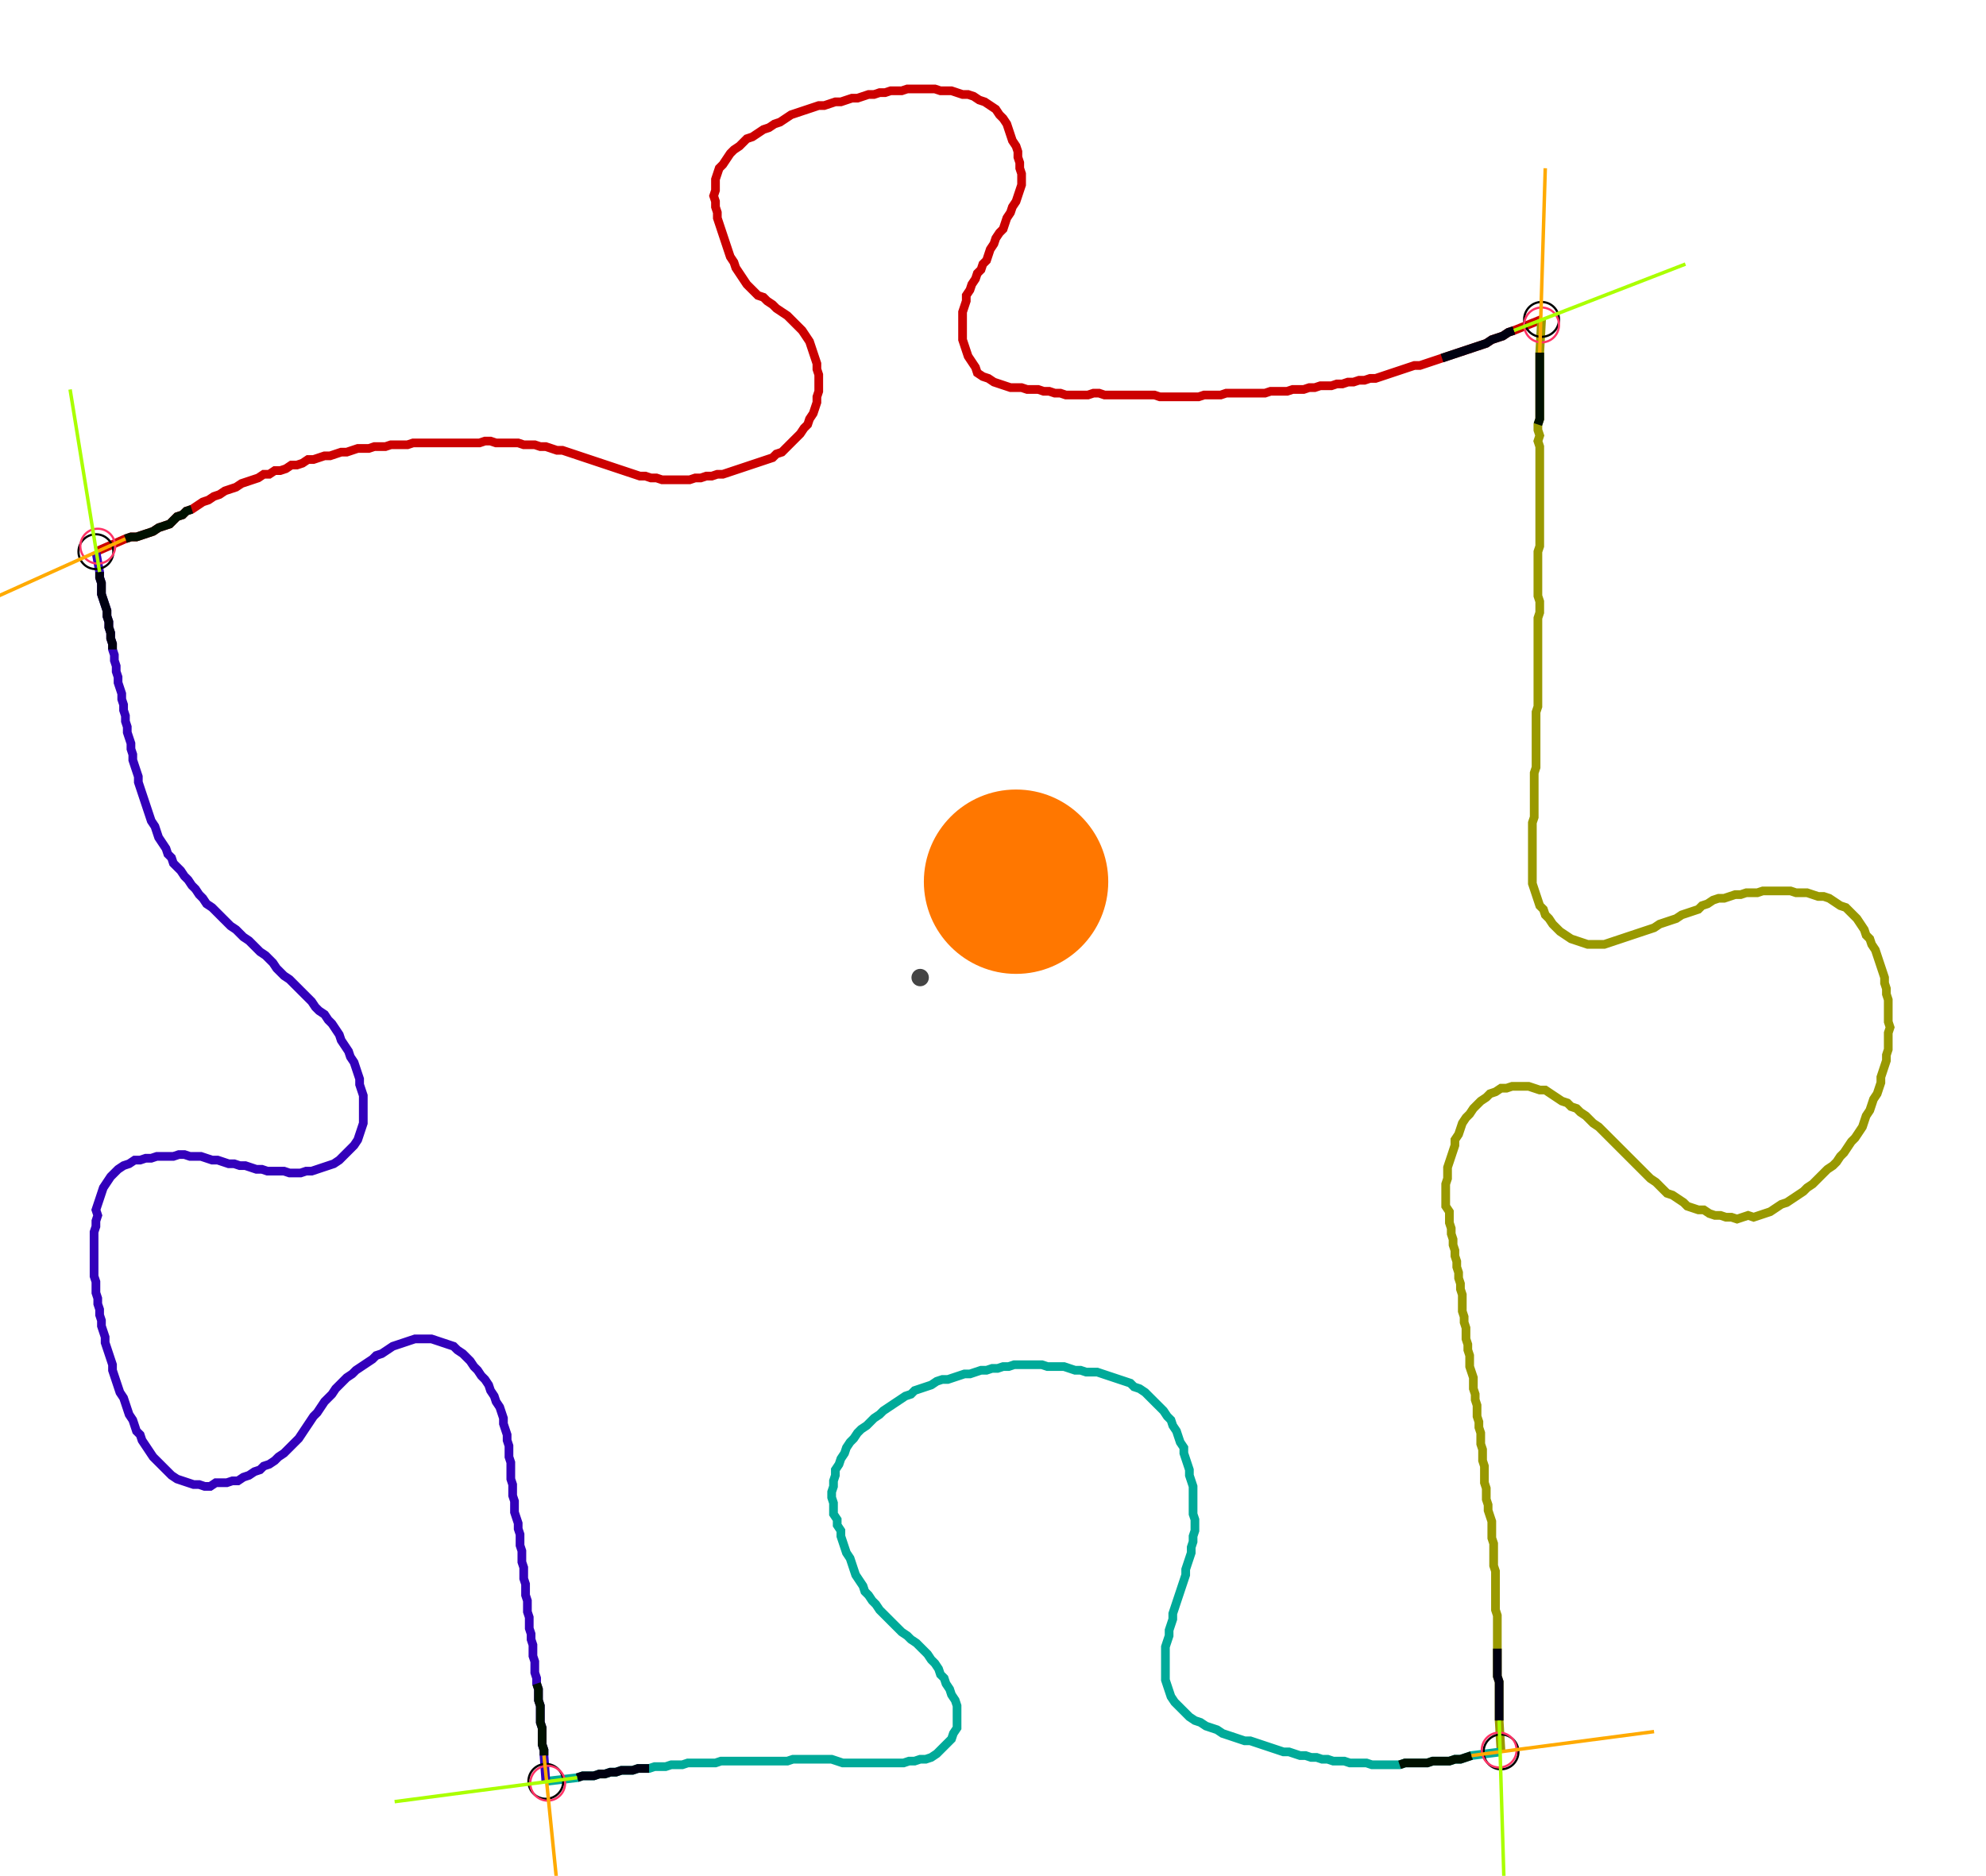 <?xml version="1.0" encoding="UTF-8" standalone="no"?><svg width="620.317" height="586.032" viewBox="-10 -10 226.772 215.344" xmlns="http://www.w3.org/2000/svg" xmlns:xlink="http://www.w3.org/1999/xlink"><polyline points="0.423,53.333 3.81,51.852 4.444,51.64 5.079,51.64 5.714,51.429 6.349,51.217 6.984,51.005 7.619,50.582 8.254,50.37 8.889,50.159 9.312,49.735 9.735,49.312 10.37,49.101 10.794,48.677 11.429,48.466 12.063,48.042 12.698,47.619 13.333,47.407 13.968,46.984 14.603,46.772 15.238,46.349 15.873,46.138 16.508,45.926 17.143,45.503 17.778,45.291 18.413,45.079 19.048,44.868 19.683,44.444 20.317,44.444 20.952,44.021 21.587,44.021 22.222,43.81 22.857,43.386 23.492,43.386 24.127,43.175 24.762,42.751 25.397,42.751 26.032,42.54 26.667,42.328 27.302,42.328 27.937,42.116 28.571,41.905 29.206,41.905 29.841,41.693 30.476,41.481 31.111,41.481 31.746,41.481 32.381,41.27 33.016,41.27 33.651,41.27 34.286,41.058 34.921,41.058 35.556,41.058 36.19,41.058 36.825,40.847 37.46,40.847 38.095,40.847 38.73,40.847 39.365,40.847 40.0,40.847 40.635,40.847 41.27,40.847 41.905,40.847 42.54,40.847 43.175,40.847 43.81,40.847 44.444,40.847 45.079,40.635 45.714,40.635 46.349,40.847 46.984,40.847 47.619,40.847 48.254,40.847 48.889,40.847 49.524,41.058 50.159,41.058 50.794,41.058 51.429,41.27 52.063,41.27 52.698,41.481 53.333,41.693 53.968,41.693 54.603,41.905 55.238,42.116 55.873,42.328 56.508,42.54 57.143,42.751 57.778,42.963 58.413,43.175 59.048,43.386 59.683,43.598 60.317,43.81 60.952,44.021 61.587,44.233 62.222,44.444 62.857,44.656 63.492,44.656 64.127,44.868 64.762,44.868 65.397,45.079 66.032,45.079 66.667,45.079 67.302,45.079 67.937,45.079 68.571,45.079 69.206,44.868 69.841,44.868 70.476,44.656 71.111,44.656 71.746,44.444 72.381,44.444 73.016,44.233 73.651,44.021 74.286,43.81 74.921,43.598 75.556,43.386 76.19,43.175 76.825,42.963 77.46,42.751 78.095,42.54 78.519,42.116 79.153,41.905 79.577,41.481 80.0,41.058 80.423,40.635 80.847,40.212 81.27,39.788 81.693,39.153 82.116,38.73 82.328,38.095 82.751,37.46 82.963,36.825 83.175,36.19 83.175,35.556 83.386,34.921 83.386,34.286 83.386,33.651 83.386,33.016 83.175,32.381 83.175,31.746 82.963,31.111 82.751,30.476 82.54,29.841 82.328,29.206 81.905,28.571 81.481,27.937 81.058,27.513 80.635,27.09 80.212,26.667 79.788,26.243 79.153,25.82 78.519,25.397 78.095,24.974 77.46,24.55 77.037,24.127 76.402,23.915 75.979,23.492 75.556,23.069 75.132,22.646 74.709,22.011 74.286,21.376 73.862,20.741 73.651,20.106 73.228,19.471 73.016,18.836 72.804,18.201 72.593,17.566 72.381,16.931 72.169,16.296 71.958,15.661 71.746,15.026 71.746,14.392 71.534,13.757 71.534,13.122 71.323,12.487 71.534,11.852 71.534,11.217 71.534,10.582 71.746,9.947 71.958,9.312 72.381,8.889 72.804,8.254 73.228,7.619 73.651,7.196 74.286,6.772 74.709,6.349 75.132,5.926 75.767,5.714 76.402,5.291 77.037,4.868 77.672,4.656 78.307,4.233 78.942,4.021 79.577,3.598 80.212,3.175 80.847,2.963 81.481,2.751 82.116,2.54 82.751,2.328 83.386,2.116 84.021,2.116 84.656,1.905 85.291,1.693 85.926,1.693 86.561,1.481 87.196,1.27 87.831,1.27 88.466,1.058 89.101,0.847 89.735,0.847 90.37,0.635 91.005,0.635 91.64,0.423 92.275,0.423 92.91,0.423 93.545,0.212 94.18,0.212 94.815,0.212 95.45,0.212 96.085,0.212 96.72,0.212 97.354,0.423 97.989,0.423 98.624,0.423 99.259,0.635 99.894,0.847 100.529,0.847 101.164,1.058 101.799,1.481 102.434,1.693 103.069,2.116 103.704,2.54 104.127,3.175 104.55,3.598 104.974,4.233 105.185,4.868 105.397,5.503 105.608,6.138 106.032,6.772 106.243,7.407 106.243,8.042 106.455,8.677 106.455,9.312 106.667,9.947 106.667,10.582 106.667,11.217 106.455,11.852 106.243,12.487 106.032,13.122 105.608,13.757 105.397,14.392 104.974,15.026 104.762,15.661 104.55,16.296 104.127,16.72 103.704,17.354 103.492,17.989 103.069,18.624 102.857,19.259 102.646,19.894 102.222,20.317 102.011,20.952 101.587,21.376 101.376,22.011 100.952,22.646 100.741,23.28 100.317,23.915 100.317,24.55 100.106,25.185 99.894,25.82 99.894,26.455 99.894,27.09 99.894,27.725 99.894,28.36 99.894,28.995 100.106,29.63 100.317,30.265 100.529,30.899 100.952,31.534 101.376,32.169 101.587,32.804 102.222,33.228 102.857,33.439 103.492,33.862 104.127,34.074 104.762,34.286 105.397,34.497 106.032,34.497 106.667,34.497 107.302,34.709 107.937,34.709 108.571,34.709 109.206,34.921 109.841,34.921 110.476,35.132 111.111,35.132 111.746,35.344 112.381,35.344 113.016,35.344 113.651,35.344 114.286,35.344 114.921,35.132 115.556,35.132 116.19,35.344 116.825,35.344 117.46,35.344 118.095,35.344 118.73,35.344 119.365,35.344 120,35.344 120.635,35.344 121.27,35.344 121.905,35.344 122.54,35.556 123.175,35.556 123.81,35.556 124.444,35.556 125.079,35.556 125.714,35.556 126.349,35.556 126.984,35.556 127.619,35.344 128.254,35.344 128.889,35.344 129.524,35.344 130.159,35.132 130.794,35.132 131.429,35.132 132.063,35.132 132.698,35.132 133.333,35.132 133.968,35.132 134.603,35.132 135.238,34.921 135.873,34.921 136.508,34.921 137.143,34.921 137.778,34.709 138.413,34.709 139.048,34.709 139.683,34.497 140.317,34.497 140.952,34.286 141.587,34.286 142.222,34.286 142.857,34.074 143.492,34.074 144.127,33.862 144.762,33.862 145.397,33.651 146.032,33.651 146.667,33.439 147.302,33.439 147.937,33.228 148.571,33.016 149.206,32.804 149.841,32.593 150.476,32.381 151.111,32.169 151.746,31.958 152.381,31.958 153.016,31.746 153.651,31.534 154.286,31.323 154.921,31.111 155.556,30.899 156.19,30.688 156.825,30.476 157.46,30.265 158.095,30.053 158.73,29.841 159.365,29.63 160.0,29.418 160.635,28.995 161.27,28.783 161.905,28.571 162.54,28.148 163.175,27.937 166.349,26.667" style="fill:none; stroke:#cc0000; stroke-width:1.0"  /><polyline points="166.349,26.667 166.138,30.476 166.138,31.111 166.138,31.746 166.138,32.381 166.138,33.016 166.138,33.651 166.138,34.286 166.138,34.921 166.138,35.556 166.138,36.19 166.138,36.825 166.138,37.46 166.138,38.095 165.926,38.73 165.926,39.365 166.138,40.0 165.926,40.635 166.138,41.27 166.138,41.905 166.138,42.54 166.138,43.175 166.138,43.81 166.138,44.444 166.138,45.079 166.138,45.714 166.138,46.349 166.138,46.984 166.138,47.619 166.138,48.254 166.138,48.889 166.138,49.524 166.138,50.159 166.138,50.794 166.138,51.429 166.138,52.063 166.138,52.698 165.926,53.333 165.926,53.968 165.926,54.603 165.926,55.238 165.926,55.873 165.926,56.508 165.926,57.143 165.926,57.778 165.926,58.413 166.138,59.048 166.138,59.683 166.138,60.317 165.926,60.952 165.926,61.587 165.926,62.222 165.926,62.857 165.926,63.492 165.926,64.127 165.926,64.762 165.926,65.397 165.926,66.032 165.926,66.667 165.926,67.302 165.926,67.937 165.926,68.571 165.926,69.206 165.926,69.841 165.926,70.476 165.926,71.111 165.714,71.746 165.714,72.381 165.714,73.016 165.714,73.651 165.714,74.286 165.714,74.921 165.714,75.556 165.714,76.19 165.714,76.825 165.714,77.46 165.714,78.095 165.503,78.73 165.503,79.365 165.503,80.0 165.503,80.635 165.503,81.27 165.503,81.905 165.503,82.54 165.503,83.175 165.503,83.81 165.291,84.444 165.291,85.079 165.291,85.714 165.291,86.349 165.291,86.984 165.291,87.619 165.291,88.254 165.291,88.889 165.291,89.524 165.291,90.159 165.291,90.794 165.291,91.429 165.503,92.063 165.714,92.698 165.926,93.333 166.138,93.968 166.561,94.392 166.772,95.026 167.196,95.45 167.619,96.085 168.042,96.508 168.466,96.931 169.101,97.354 169.735,97.778 170.37,97.989 171.005,98.201 171.64,98.413 172.275,98.413 172.91,98.413 173.545,98.413 174.18,98.201 174.815,97.989 175.45,97.778 176.085,97.566 176.72,97.354 177.354,97.143 177.989,96.931 178.624,96.72 179.259,96.508 179.894,96.085 180.529,95.873 181.164,95.661 181.799,95.45 182.434,95.026 183.069,94.815 183.704,94.603 184.339,94.392 184.762,93.968 185.397,93.757 186.032,93.333 186.667,93.122 187.302,93.122 187.937,92.91 188.571,92.698 189.206,92.698 189.841,92.487 190.476,92.487 191.111,92.487 191.746,92.275 192.381,92.275 193.016,92.275 193.651,92.275 194.286,92.275 194.921,92.275 195.556,92.487 196.19,92.487 196.825,92.487 197.46,92.698 198.095,92.91 198.73,92.91 199.365,93.122 200,93.545 200.635,93.968 201.27,94.18 201.693,94.603 202.116,95.026 202.54,95.45 202.963,96.085 203.386,96.72 203.598,97.354 204.021,97.778 204.233,98.413 204.656,99.048 204.868,99.683 205.079,100.317 205.291,100.952 205.503,101.587 205.714,102.222 205.714,102.857 205.926,103.492 205.926,104.127 206.138,104.762 206.138,105.397 206.138,106.032 206.138,106.667 206.138,107.302 206.349,107.937 206.138,108.571 206.138,109.206 206.138,109.841 206.138,110.476 205.926,111.111 205.926,111.746 205.714,112.381 205.503,113.016 205.291,113.651 205.291,114.286 205.079,114.921 204.868,115.556 204.444,116.19 204.233,116.825 204.021,117.46 203.598,118.095 203.386,118.73 203.175,119.365 202.751,120 202.328,120.635 201.905,121.058 201.481,121.693 201.058,122.328 200.635,122.751 200.212,123.386 199.788,123.81 199.153,124.233 198.73,124.656 198.307,125.079 197.884,125.503 197.46,125.926 196.825,126.349 196.402,126.772 195.767,127.196 195.132,127.619 194.497,128.042 193.862,128.254 193.228,128.677 192.593,129.101 191.958,129.312 191.323,129.524 190.688,129.735 190.053,129.524 189.418,129.735 188.783,129.947 188.148,129.735 187.513,129.735 186.878,129.524 186.243,129.524 185.608,129.312 184.974,128.889 184.339,128.889 183.704,128.677 183.069,128.466 182.646,128.042 182.011,127.619 181.376,127.196 180.741,126.984 180.317,126.561 179.894,126.138 179.471,125.714 178.836,125.291 178.413,124.868 177.989,124.444 177.566,124.021 177.143,123.598 176.72,123.175 176.296,122.751 175.873,122.328 175.45,121.905 175.026,121.481 174.603,121.058 174.18,120.635 173.757,120.212 173.333,119.788 172.91,119.365 172.275,118.942 171.852,118.519 171.429,118.095 170.794,117.672 170.37,117.249 169.735,117.037 169.312,116.614 168.677,116.402 168.042,115.979 167.407,115.556 166.772,115.132 166.138,115.132 165.503,114.921 164.868,114.709 164.233,114.709 163.598,114.709 162.963,114.709 162.328,114.921 161.693,114.921 161.058,115.344 160.423,115.556 160.0,115.979 159.365,116.402 158.942,116.825 158.519,117.249 158.095,117.884 157.672,118.307 157.249,118.942 157.037,119.577 156.825,120.212 156.402,120.847 156.402,121.481 156.19,122.116 155.979,122.751 155.767,123.386 155.556,124.021 155.556,124.656 155.556,125.291 155.344,125.926 155.344,126.561 155.344,127.196 155.344,127.831 155.344,128.466 155.767,129.101 155.767,129.735 155.767,130.37 155.979,131.005 155.979,131.64 156.19,132.275 156.19,132.91 156.402,133.545 156.402,134.18 156.614,134.815 156.614,135.45 156.825,136.085 156.825,136.72 157.037,137.354 157.037,137.989 157.249,138.624 157.249,139.259 157.249,139.894 157.249,140.529 157.46,141.164 157.46,141.799 157.672,142.434 157.672,143.069 157.672,143.704 157.884,144.339 157.884,144.974 158.095,145.608 158.095,146.243 158.095,146.878 158.307,147.513 158.519,148.148 158.519,148.783 158.519,149.418 158.73,150.053 158.73,150.688 158.942,151.323 158.942,151.958 158.942,152.593 159.153,153.228 159.153,153.862 159.365,154.497 159.365,155.132 159.365,155.767 159.577,156.402 159.577,157.037 159.577,157.672 159.788,158.307 159.788,158.942 159.788,159.577 159.788,160.212 160.0,160.847 160.0,161.481 160.0,162.116 160.212,162.751 160.212,163.386 160.423,164.021 160.635,164.656 160.635,165.291 160.635,165.926 160.635,166.561 160.847,167.196 160.847,167.831 160.847,168.466 160.847,169.101 160.847,169.735 161.058,170.37 161.058,171.005 161.058,171.64 161.058,172.275 161.058,172.91 161.058,173.545 161.058,174.18 161.058,174.815 161.27,175.45 161.27,176.085 161.27,176.72 161.27,177.354 161.27,177.989 161.27,178.624 161.27,179.259 161.27,179.894 161.27,180.529 161.27,181.164 161.27,181.799 161.27,182.434 161.481,183.069 161.481,183.704 161.481,184.339 161.481,184.974 161.481,185.608 161.481,186.243 161.481,186.878 161.481,187.513 161.693,191.111" style="fill:none; stroke:#999900; stroke-width:1.0"  /><polyline points="161.693,191.111 158.307,191.534 157.672,191.746 157.037,191.958 156.402,191.958 155.767,192.169 155.132,192.169 154.497,192.169 153.862,192.169 153.228,192.381 152.593,192.381 151.958,192.381 151.323,192.381 150.688,192.381 150.053,192.593 149.418,192.593 148.783,192.593 148.148,192.593 147.513,192.593 146.878,192.593 146.243,192.381 145.608,192.381 144.974,192.381 144.339,192.381 143.704,192.169 143.069,192.169 142.434,192.169 141.799,191.958 141.164,191.958 140.529,191.746 139.894,191.746 139.259,191.534 138.624,191.534 137.989,191.323 137.354,191.111 136.72,191.111 136.085,190.899 135.45,190.688 134.815,190.476 134.18,190.265 133.545,190.053 132.91,189.841 132.275,189.841 131.64,189.63 131.005,189.418 130.37,189.206 129.735,188.995 129.101,188.571 128.466,188.36 127.831,188.148 127.196,187.725 126.561,187.513 125.926,187.09 125.503,186.667 125.079,186.243 124.656,185.82 124.233,185.397 123.81,184.762 123.598,184.127 123.386,183.492 123.175,182.857 123.175,182.222 123.175,181.587 123.175,180.952 123.175,180.317 123.175,179.683 123.175,179.048 123.386,178.413 123.598,177.778 123.598,177.143 123.81,176.508 124.021,175.873 124.021,175.238 124.233,174.603 124.444,173.968 124.656,173.333 124.868,172.698 125.079,172.063 125.291,171.429 125.503,170.794 125.503,170.159 125.714,169.524 125.926,168.889 126.138,168.254 126.138,167.619 126.349,166.984 126.349,166.349 126.561,165.714 126.561,165.079 126.561,164.444 126.349,163.81 126.349,163.175 126.349,162.54 126.349,161.905 126.349,161.27 126.349,160.635 126.138,160.0 125.926,159.365 125.926,158.73 125.714,158.095 125.503,157.46 125.291,156.825 125.291,156.19 124.868,155.556 124.656,154.921 124.444,154.286 124.021,153.651 123.81,153.016 123.386,152.593 122.963,151.958 122.54,151.534 122.116,151.111 121.693,150.688 121.27,150.265 120.847,149.841 120.212,149.418 119.577,149.206 119.153,148.783 118.519,148.571 117.884,148.36 117.249,148.148 116.614,147.937 115.979,147.725 115.344,147.513 114.709,147.513 114.074,147.513 113.439,147.302 112.804,147.302 112.169,147.09 111.534,146.878 110.899,146.878 110.265,146.878 109.63,146.878 108.995,146.667 108.36,146.667 107.725,146.667 107.09,146.667 106.455,146.667 105.82,146.667 105.185,146.878 104.55,146.878 103.915,147.09 103.28,147.09 102.646,147.302 102.011,147.302 101.376,147.513 100.741,147.725 100.106,147.725 99.471,147.937 98.836,148.148 98.201,148.36 97.566,148.36 96.931,148.571 96.296,148.995 95.661,149.206 95.026,149.418 94.392,149.63 93.968,150.053 93.333,150.265 92.698,150.688 92.063,151.111 91.429,151.534 90.794,151.958 90.37,152.381 89.735,152.804 89.312,153.228 88.889,153.651 88.254,154.074 87.831,154.497 87.407,155.132 86.984,155.556 86.561,156.19 86.349,156.825 85.926,157.46 85.714,158.095 85.291,158.73 85.291,159.365 85.079,160.0 85.079,160.635 84.868,161.27 84.868,161.905 85.079,162.54 85.079,163.175 85.079,163.81 85.503,164.444 85.503,165.079 85.926,165.714 85.926,166.349 86.138,166.984 86.349,167.619 86.561,168.254 86.984,168.889 87.196,169.524 87.407,170.159 87.619,170.794 88.042,171.429 88.466,172.063 88.677,172.698 89.101,173.122 89.524,173.757 89.947,174.18 90.37,174.815 90.794,175.238 91.217,175.661 91.64,176.085 92.063,176.508 92.487,176.931 92.91,177.354 93.545,177.778 93.968,178.201 94.603,178.624 95.026,179.048 95.45,179.471 95.873,179.894 96.296,180.529 96.72,180.952 97.143,181.587 97.354,182.222 97.778,182.646 97.989,183.28 98.413,183.915 98.624,184.55 99.048,185.185 99.259,185.82 99.259,186.455 99.259,187.09 99.259,187.725 99.259,188.36 98.836,188.995 98.624,189.63 98.201,190.053 97.778,190.476 97.354,190.899 96.931,191.323 96.296,191.746 95.661,191.958 95.026,191.958 94.392,192.169 93.757,192.169 93.122,192.381 92.487,192.381 91.852,192.381 91.217,192.381 90.582,192.381 89.947,192.381 89.312,192.381 88.677,192.381 88.042,192.381 87.407,192.381 86.772,192.381 86.138,192.381 85.503,192.169 84.868,191.958 84.233,191.958 83.598,191.958 82.963,191.958 82.328,191.958 81.693,191.958 81.058,191.958 80.423,191.958 79.788,192.169 79.153,192.169 78.519,192.169 77.884,192.169 77.249,192.169 76.614,192.169 75.979,192.169 75.344,192.169 74.709,192.169 74.074,192.169 73.439,192.169 72.804,192.169 72.169,192.169 71.534,192.381 70.899,192.381 70.265,192.381 69.63,192.381 68.995,192.381 68.36,192.381 67.725,192.593 67.09,192.593 66.455,192.593 65.82,192.804 65.185,192.804 64.55,192.804 63.915,193.016 63.28,193.016 62.646,193.016 62.011,193.228 61.376,193.228 60.741,193.228 60.106,193.439 59.471,193.439 58.836,193.651 58.201,193.651 57.566,193.862 56.931,193.862 56.296,193.862 55.661,194.074 52.063,194.497" style="fill:none; stroke:#00aa99; stroke-width:1.0"  /><polyline points="52.063,194.497 51.852,191.534 51.852,190.899 51.64,190.265 51.64,189.63 51.64,188.995 51.64,188.36 51.429,187.725 51.429,187.09 51.429,186.455 51.429,185.82 51.217,185.185 51.217,184.55 51.217,183.915 51.005,183.28 51.005,182.646 50.794,182.011 50.794,181.376 50.794,180.741 50.582,180.106 50.582,179.471 50.582,178.836 50.37,178.201 50.37,177.566 50.159,176.931 50.159,176.296 50.159,175.661 49.947,175.026 49.947,174.392 49.947,173.757 49.735,173.122 49.735,172.487 49.735,171.852 49.524,171.217 49.524,170.582 49.524,169.947 49.312,169.312 49.312,168.677 49.312,168.042 49.101,167.407 49.101,166.772 49.101,166.138 48.889,165.503 48.889,164.868 48.677,164.233 48.466,163.598 48.466,162.963 48.466,162.328 48.254,161.693 48.254,161.058 48.254,160.423 48.042,159.788 48.042,159.153 48.042,158.519 48.042,157.884 47.831,157.249 47.831,156.614 47.831,155.979 47.619,155.344 47.619,154.709 47.407,154.074 47.196,153.439 47.196,152.804 46.984,152.169 46.772,151.534 46.349,150.899 46.138,150.265 45.714,149.63 45.503,148.995 45.079,148.36 44.656,147.937 44.233,147.302 43.81,146.878 43.386,146.243 42.963,145.82 42.54,145.397 41.905,144.974 41.481,144.55 40.847,144.339 40.212,144.127 39.577,143.915 38.942,143.704 38.307,143.704 37.672,143.704 37.037,143.704 36.402,143.915 35.767,144.127 35.132,144.339 34.497,144.55 33.862,144.974 33.228,145.397 32.593,145.608 32.169,146.032 31.534,146.455 30.899,146.878 30.265,147.302 29.841,147.725 29.206,148.148 28.783,148.571 28.36,148.995 27.937,149.418 27.513,150.053 27.09,150.476 26.667,150.899 26.243,151.534 25.82,152.169 25.397,152.593 24.974,153.228 24.55,153.862 24.127,154.497 23.704,155.132 23.28,155.556 22.857,155.979 22.434,156.402 22.011,156.825 21.376,157.249 20.952,157.672 20.317,158.095 19.683,158.307 19.259,158.73 18.624,158.942 17.989,159.365 17.354,159.577 16.72,160.0 16.085,160.0 15.45,160.212 14.815,160.212 14.18,160.212 13.545,160.635 12.91,160.635 12.275,160.423 11.64,160.423 11.005,160.212 10.37,160.0 9.735,159.788 9.101,159.365 8.677,158.942 8.254,158.519 7.831,158.095 7.407,157.672 6.984,157.249 6.561,156.614 6.138,155.979 5.714,155.344 5.503,154.709 5.079,154.286 4.868,153.651 4.656,153.016 4.233,152.381 4.021,151.746 3.81,151.111 3.598,150.476 3.175,149.841 2.963,149.206 2.751,148.571 2.54,147.937 2.328,147.302 2.328,146.667 2.116,146.032 1.905,145.397 1.693,144.762 1.481,144.127 1.481,143.492 1.27,142.857 1.058,142.222 1.058,141.587 0.847,140.952 0.847,140.317 0.635,139.683 0.635,139.048 0.423,138.413 0.423,137.778 0.423,137.143 0.212,136.508 0.212,135.873 0.212,135.238 0.212,134.603 0.212,133.968 0.212,133.333 0.212,132.698 0.212,132.063 0.212,131.429 0.423,130.794 0.423,130.159 0.635,129.524 0.423,128.889 0.635,128.254 0.847,127.619 1.058,126.984 1.27,126.349 1.693,125.714 2.116,125.079 2.54,124.656 2.963,124.233 3.598,123.81 4.233,123.598 4.868,123.175 5.503,123.175 6.138,122.963 6.772,122.963 7.407,122.751 8.042,122.751 8.677,122.751 9.312,122.751 9.947,122.54 10.582,122.54 11.217,122.751 11.852,122.751 12.487,122.751 13.122,122.963 13.757,123.175 14.392,123.175 15.026,123.386 15.661,123.598 16.296,123.598 16.931,123.81 17.566,123.81 18.201,124.021 18.836,124.233 19.471,124.233 20.106,124.444 20.741,124.444 21.376,124.444 22.011,124.444 22.646,124.656 23.28,124.656 23.915,124.656 24.55,124.444 25.185,124.444 25.82,124.233 26.455,124.021 27.09,123.81 27.725,123.598 28.36,123.175 28.783,122.751 29.206,122.328 29.63,121.905 30.053,121.481 30.476,120.847 30.688,120.212 30.899,119.577 31.111,118.942 31.111,118.307 31.111,117.672 31.111,117.037 31.111,116.402 31.111,115.767 30.899,115.132 30.688,114.497 30.688,113.862 30.476,113.228 30.265,112.593 30.053,111.958 29.63,111.323 29.418,110.688 28.995,110.053 28.571,109.418 28.36,108.783 27.937,108.148 27.513,107.513 27.09,107.09 26.667,106.455 26.032,106.032 25.608,105.608 25.185,104.974 24.762,104.55 24.339,104.127 23.915,103.704 23.492,103.28 23.069,102.857 22.646,102.434 22.011,102.011 21.587,101.587 21.164,101.164 20.741,100.529 20.317,100.106 19.894,99.683 19.259,99.259 18.836,98.836 18.413,98.413 17.989,97.989 17.354,97.566 16.931,97.143 16.508,96.72 15.873,96.296 15.45,95.873 15.026,95.45 14.603,95.026 14.18,94.603 13.757,94.18 13.122,93.757 12.698,93.122 12.275,92.698 11.852,92.063 11.429,91.64 11.005,91.005 10.582,90.582 10.159,89.947 9.735,89.524 9.312,89.101 9.101,88.466 8.677,88.042 8.466,87.407 8.042,86.772 7.619,86.138 7.407,85.503 7.196,84.868 6.772,84.233 6.561,83.598 6.349,82.963 6.138,82.328 5.926,81.693 5.714,81.058 5.503,80.423 5.291,79.788 5.291,79.153 5.079,78.519 4.868,77.884 4.656,77.249 4.656,76.614 4.444,75.979 4.444,75.344 4.233,74.709 4.021,74.074 4.021,73.439 3.81,72.804 3.81,72.169 3.598,71.534 3.598,70.899 3.386,70.265 3.386,69.63 3.175,68.995 2.963,68.36 2.963,67.725 2.751,67.09 2.751,66.455 2.54,65.82 2.54,65.185 2.328,64.55 2.328,63.915 2.116,63.28 2.116,62.646 1.905,62.011 1.905,61.376 1.693,60.741 1.693,60.106 1.481,59.471 1.27,58.836 1.058,58.201 1.058,57.566 1.058,56.931 0.847,56.296 0.847,55.661 0.423,53.333" style="fill:none; stroke:#3300bb; stroke-width:1.0"  /><circle cx="0.423" cy="53.333" r="2.0" style="fill:none; stroke:#000000aa; stroke-width:0.25" /><circle cx="166.349" cy="26.667" r="2.0" style="fill:none; stroke:#000000aa; stroke-width:0.25" /><circle cx="161.693" cy="191.111" r="2.0" style="fill:none; stroke:#000000aa; stroke-width:0.25" /><circle cx="52.063" cy="194.497" r="2.0" style="fill:none; stroke:#000000aa; stroke-width:0.25" /><circle cx="0.635" cy="52.698" r="2.0" style="fill:none; stroke:#ff3366aa; stroke-width:0.25" /><circle cx="166.349" cy="27.302" r="2.0" style="fill:none; stroke:#ff3366aa; stroke-width:0.25" /><circle cx="161.481" cy="190.899" r="2.0" style="fill:none; stroke:#ff3366aa; stroke-width:0.25" /><circle cx="52.275" cy="194.709" r="2.0" style="fill:none; stroke:#ff3366aa; stroke-width:0.25" /><polyline points="11.429,48.466 10.794,48.677 10.37,49.101 9.735,49.312 9.312,49.735 8.889,50.159 8.254,50.37 7.619,50.582 6.984,51.005 6.349,51.217 5.714,51.429 5.079,51.64 4.444,51.64 3.81,51.852" style="fill:none; stroke:#001100; stroke-width:1.0" /><polyline points="2.328,64.55 2.328,63.915 2.116,63.28 2.116,62.646 1.905,62.011 1.905,61.376 1.693,60.741 1.693,60.106 1.481,59.471 1.27,58.836 1.058,58.201 1.058,57.566 1.058,56.931 0.847,56.296 0.847,55.661" style="fill:none; stroke:#000011; stroke-width:1.0" /><polyline points="165.926,38.73 166.138,38.095 166.138,37.46 166.138,36.825 166.138,36.19 166.138,35.556 166.138,34.921 166.138,34.286 166.138,33.651 166.138,33.016 166.138,32.381 166.138,31.746 166.138,31.111 166.138,30.476" style="fill:none; stroke:#001100; stroke-width:1.0" /><polyline points="154.921,31.111 155.556,30.899 156.19,30.688 156.825,30.476 157.46,30.265 158.095,30.053 158.73,29.841 159.365,29.63 160.0,29.418 160.635,28.995 161.27,28.783 161.905,28.571 162.54,28.148 163.175,27.937" style="fill:none; stroke:#000011; stroke-width:1.0" /><polyline points="150.053,192.593 150.688,192.381 151.323,192.381 151.958,192.381 152.593,192.381 153.228,192.381 153.862,192.169 154.497,192.169 155.132,192.169 155.767,192.169 156.402,191.958 157.037,191.958 157.672,191.746 158.307,191.534" style="fill:none; stroke:#001100; stroke-width:1.0" /><polyline points="161.27,179.259 161.27,179.894 161.27,180.529 161.27,181.164 161.27,181.799 161.27,182.434 161.481,183.069 161.481,183.704 161.481,184.339 161.481,184.974 161.481,185.608 161.481,186.243 161.481,186.878 161.481,187.513" style="fill:none; stroke:#000011; stroke-width:1.0" /><polyline points="51.005,183.28 51.217,183.915 51.217,184.55 51.217,185.185 51.429,185.82 51.429,186.455 51.429,187.09 51.429,187.725 51.64,188.36 51.64,188.995 51.64,189.63 51.64,190.265 51.852,190.899 51.852,191.534" style="fill:none; stroke:#001100; stroke-width:1.0" /><polyline points="63.915,193.016 63.28,193.016 62.646,193.016 62.011,193.228 61.376,193.228 60.741,193.228 60.106,193.439 59.471,193.439 58.836,193.651 58.201,193.651 57.566,193.862 56.931,193.862 56.296,193.862 55.661,194.074" style="fill:none; stroke:#000011; stroke-width:1.0" /><polyline points="3.81,51.852 -15.45,60.529" style="fill:none; stroke:#ffaa00; stroke-width:0.4" /><polyline points="0.847,55.661 -2.54,34.709" style="fill:none; stroke:#aaff00; stroke-width:0.4" /><polyline points="166.138,30.476 166.772,9.312" style="fill:none; stroke:#ffaa00; stroke-width:0.4" /><polyline points="163.175,27.937 182.857,20.317" style="fill:none; stroke:#aaff00; stroke-width:0.4" /><polyline points="158.307,191.534 179.259,188.783" style="fill:none; stroke:#ffaa00; stroke-width:0.4" /><polyline points="161.481,187.513 162.116,208.677" style="fill:none; stroke:#aaff00; stroke-width:0.4" /><polyline points="51.852,191.534 53.968,212.487" style="fill:none; stroke:#ffaa00; stroke-width:0.4" /><polyline points="55.661,194.074 34.709,196.825" style="fill:none; stroke:#aaff00; stroke-width:0.4" /><circle cx="95.026" cy="102.222" r="1.0" style="fill:#444444; stroke-width:0" /><circle cx="106.032" cy="91.217" r="10.582" style="fill:#ff770022; stroke-width:0" /><circle cx="106.032" cy="91.217" r="1.0" style="fill:#ff7700; stroke-width:0" /></svg>